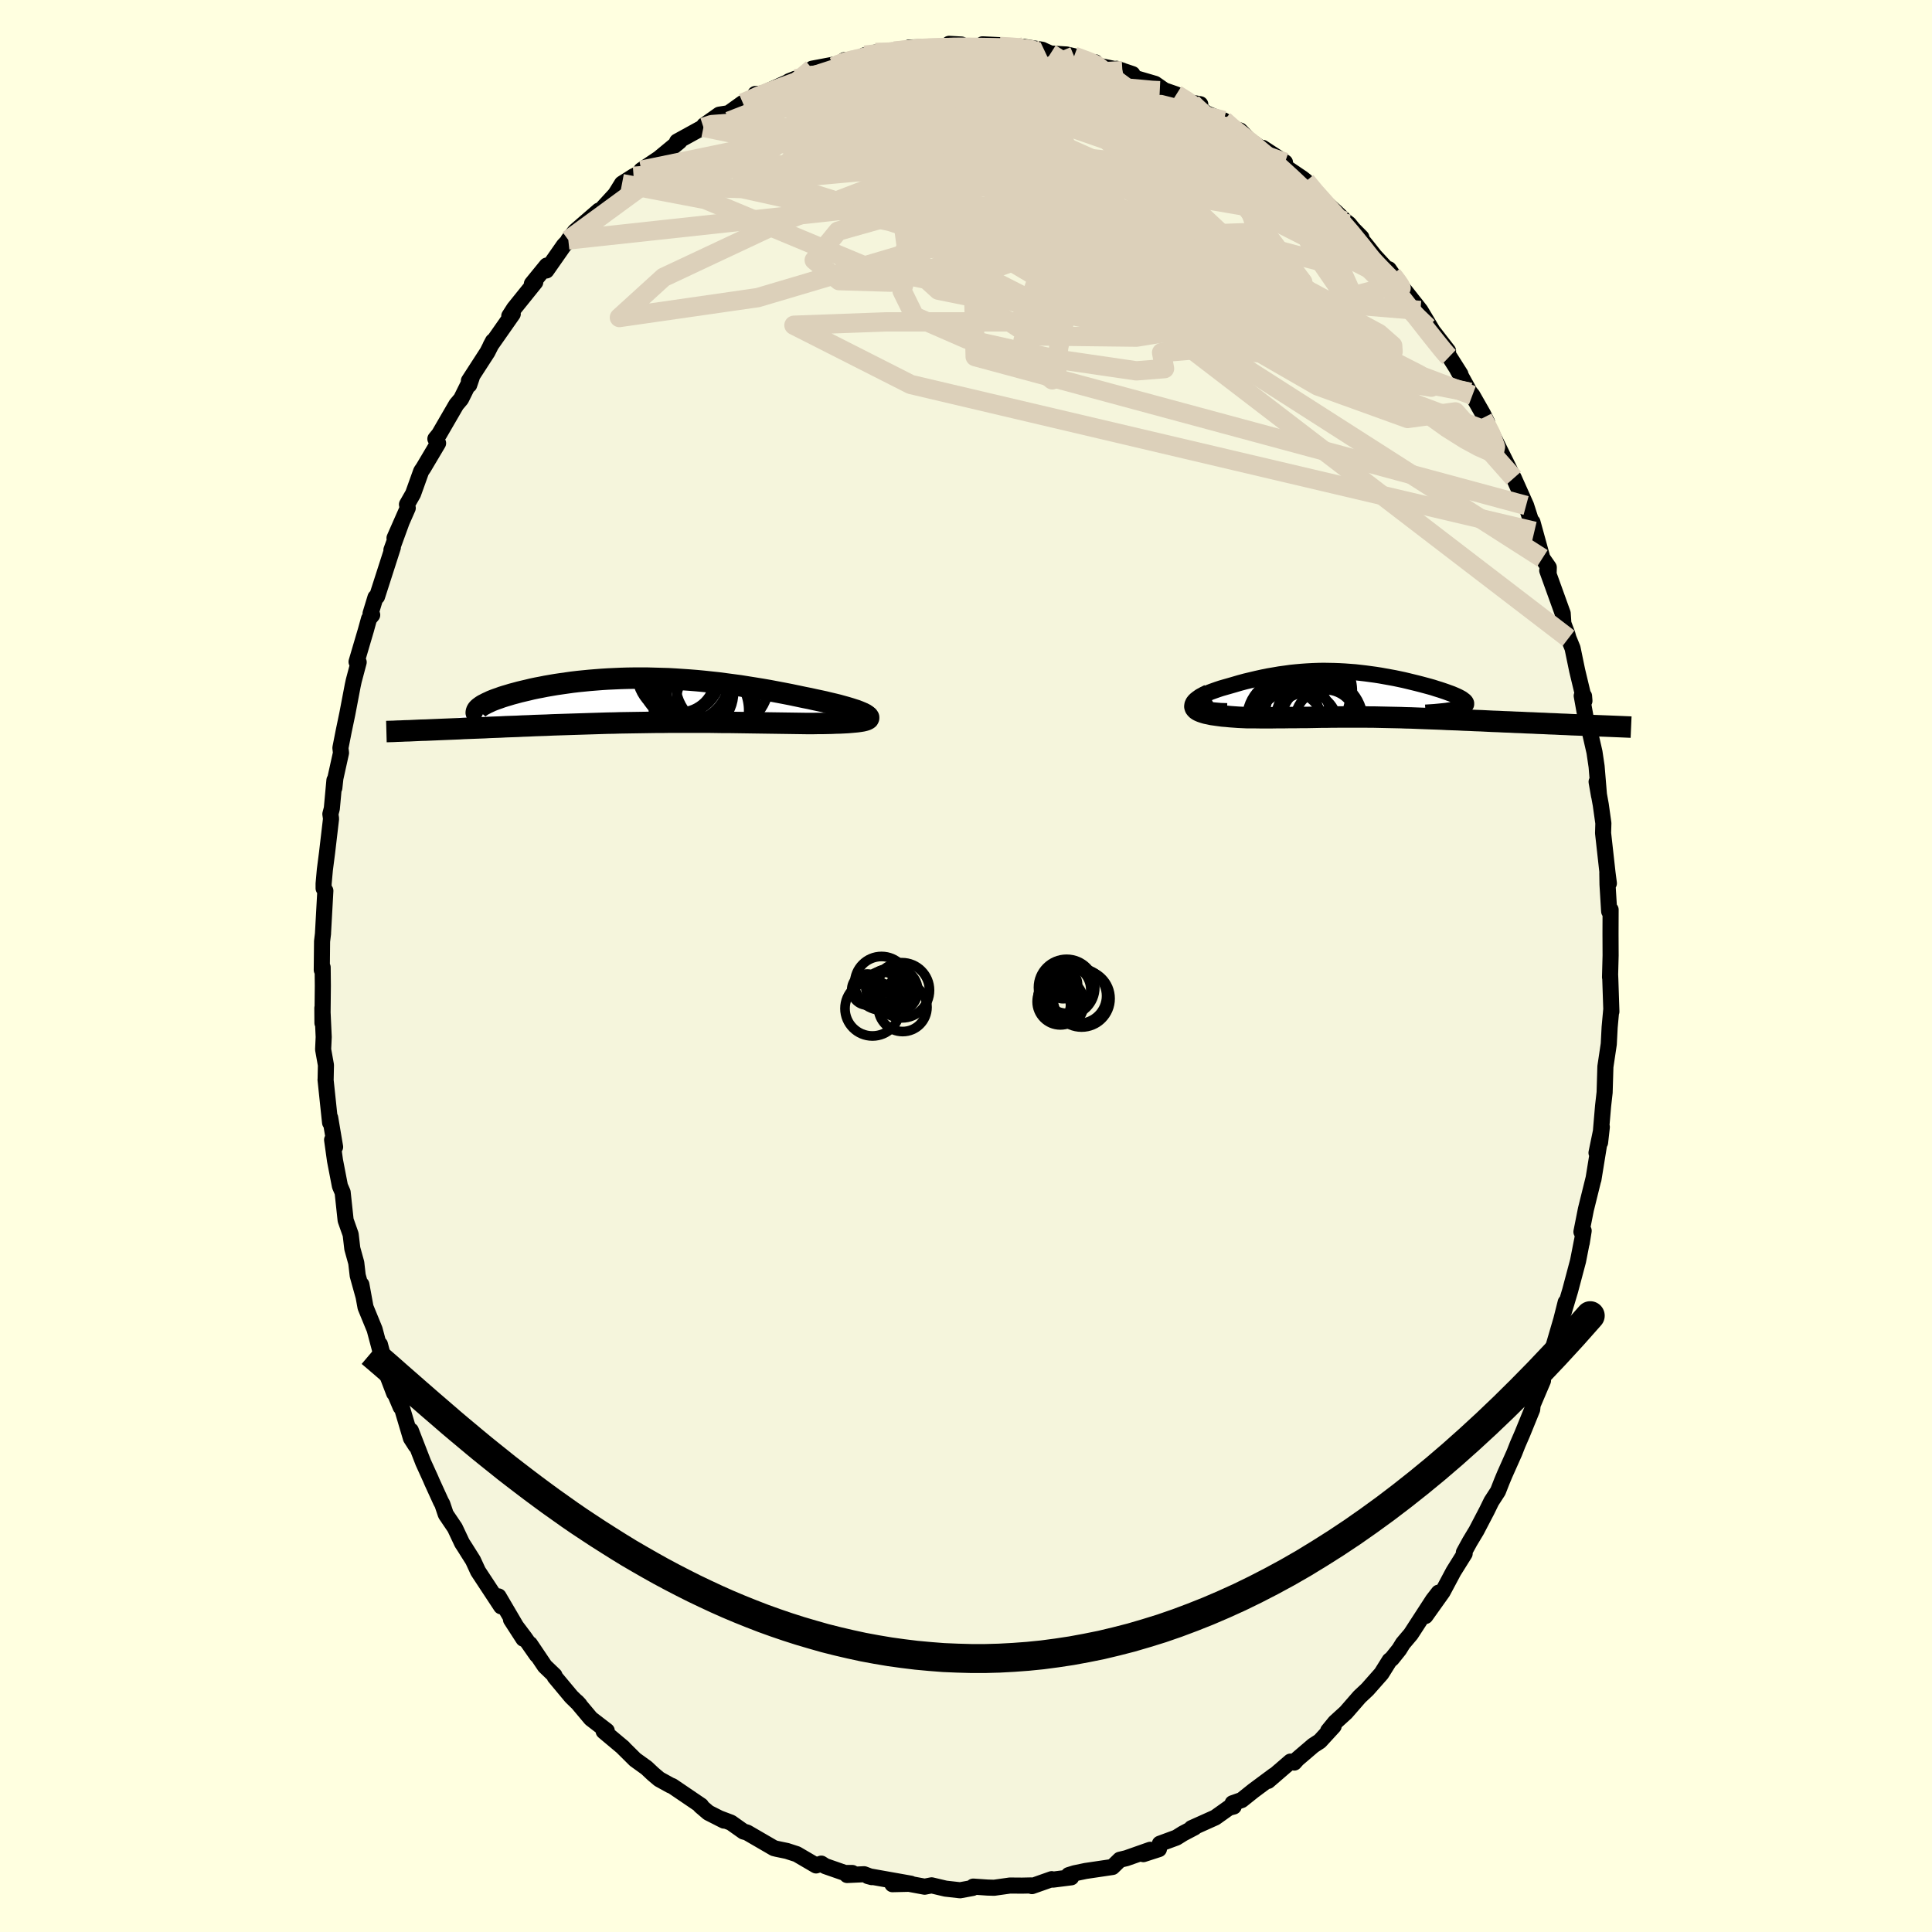 <svg xmlns="http://www.w3.org/2000/svg" width="500" height="500" viewBox="-100 -100 200 200"><defs><clipPath id="c"><path d="m23.51 1.34-.2-.09-.24-.1-.28-.11-.32-.1-.34-.11-.37-.11-.4-.11-.43-.12-.45-.11-.47-.11-.49-.12-.51-.11-.52-.11-.54-.12-.56-.11-.71-.15-.72-.15-.72-.14-.74-.14-.74-.14-.75-.13-.74-.12-.76-.12-.75-.12-.75-.1-.76-.1-.75-.1-.75-.08L7-1.97l-.74-.07-.75-.06-.73-.05-.74-.05-.72-.04-.73-.02-.71-.02-.71-.02H-.22l-.69.01-.67.02-.67.03-.66.03-.64.04-.64.05-.62.05-.61.06-.6.06-.59.07-.57.08-.56.08-.55.08-.53.09-.52.09-.5.1-.48.09-.47.1-.45.11-.43.1-.42.1-.4.11-.38.1-.36.11-.34.1-.32.1-.3.11-.29.1-.27.1-.25.1-.23.11-.22.1-.19.1-.18.09-.16.1-.14.1-.12.09-.1.09-.08.09-.06.09-5.29 2.05.46-.02.47-.02.48-.02.48-.02.5-.02.5-.02.51-.02.52-.03.52-.02.54-.02.53-.02.55-.02.55-.03.55-.02.56-.02.57-.03.58-.02.59-.02.59-.03.6-.02.61-.03.61-.02.62-.02.62-.03.62-.02.63-.02.63-.02.63-.02.64-.02.63-.02.64-.02.64-.02.64-.02.64-.01.64-.02.65-.01.64-.01.65-.01.65-.01.65-.01.65-.01h.65l.65-.01h3.97l.67.01.67.01h.67l.68.01.69.01.68.01.69.01.69.01.69.01.7.01.69.01.7.01.69.01.69.01.69.01h.51l.51-.01h.49l.48-.01.46-.01.45-.02.43-.01.41-.02.38-.02.36-.03.34-.03.31-.03.28-.04.25-.04.21-.05"/></clipPath><clipPath id="b"><path d="M-18.07.89V.77l.04-.12.09-.12.12-.13.16-.12.19-.13.22-.13.25-.12.28-.13.3-.12.33-.12.34-.12.36-.12.38-.11.39-.11.59-.17.58-.17.59-.16.59-.14.59-.14.59-.13.59-.12.59-.1.58-.1.59-.08.57-.08.58-.06.57-.05.57-.04.56-.03.57-.02.55-.01.56.01.55.01.54.02.55.03.53.04.54.04.53.06.52.06.52.07.52.07.51.08.5.09.5.09.49.09.48.1.47.1.46.11.45.11.45.11.43.11.41.11.41.11.39.11.37.12.36.11.33.11.32.11.3.11.28.1.26.11.23.1.21.1.19.1.16.09.13.1.12.09.09.08.06.09.04.08.01.08-.01.08-.05.08-.07.07-.1.07-.13.06-.16.07-.18.06 12.72 1.72-.55-.02-.56-.02-.56-.03-.57-.02-.58-.03-.58-.02-.58-.03-.59-.02-.59-.03-.58-.02-.59-.03-.59-.02-.59-.03-.59-.02-.59-.03-.59-.02-.6-.03-.59-.03-.6-.02-.59-.03-.59-.02-.59-.03-.58-.02-.57-.02-.57-.03-.55-.02-.55-.02-.54-.02-.54-.02-.52-.02-.51-.02-.5-.01-.5-.02-.48-.01-.48-.01-.47-.01-.46-.01-.46-.01-.45-.01H0l-.44-.01h-2.68l-.46.01h-.46l-.48.01h-.49l-.5.01-.51.01-.52.01h-.55l-.55.01h-.58l-.59.01h-.61l-.63.01h-1.31l-.67-.01h-.7l-.43-.02-.43-.02-.42-.03-.42-.03-.4-.04-.39-.03-.38-.05-.36-.05-.35-.05-.32-.07-.3-.06-.27-.08-.24-.08-.21-.09-.18-.1"/></clipPath><filter id="a"><feTurbulence baseFrequency=".05" numOctaves="3" result="noise" type="noise"/><feDisplacementMap in="SourceGraphic" in2="noise" scale="2"/></filter></defs><rect width="100%" height="100%" x="-100" y="-100" fill="#FFFFE0"/><path fill="beige" stroke="#000" stroke-linejoin="round" stroke-width="1.667" d="m66.67 1.16.01-.22.02.47.11 3.31-.02-.13-.16 1.75-.09 1.74-.35 2.34-.08 2.67-.16 1.41-.2 2.34-.11 1.43.18-1.6-.55 2.67.35-1.37-.67 4.13.01-.09-.79 3.19-.46 2.32.23-.11-.2 1.25.04-.28-.42 2.15-.82 3.08-.66 2.21.2-1.01-.46 1.82-1.21 4.13-.1.25-1.02 2.9v-.21l.44-.78-1.07 2.51-.05.48-1.03 2.53-.47 1.08-.35.89-.99 2.22-.3.72-.4 1.02-.68 1.05-.47.96-1.08 2.07-.68 1.13-.62 1.13.08.12-1.15 1.84-1.13 2.12-1.78 2.5 1.37-2.42-.59.76-2.29 3.53-.82.97-.39.63-.76.95-.23.18-.85 1.36-1.45 1.64-.81.76-1.41 1.62-1.12 1.02-.72.88.57-.48-1.43 1.56-.68.44-1.65 1.41-.32.36-.39-.1-2.32 2 .61-.57-2.14 1.59-1.2.96-.94.33.11.34-.49.13-1.42 1.01-2.45 1.1.3-.07-1.18.62-.69.43-1.71.63-.1.56-1.61.52.71-.45-2.47.87-.67.16-.77.75-2.77.41-1.15.24-.61.19.26.23-1.9.24-.12-.05-2.04.72-.1-.07-.92.02-1.26-.01-1.64.23-.69-.02-1.47-.1-.06.14-1.3.24-1.51-.17-1.44-.34-.72.14-1.62-.3-1.72.04 1.91-.05-4.45-.79.41.11-.8-.3-1.76.08.54-.21h-.76l-2.04-.71-.41-.26-.54.19-2-1.17-1.02-.33-1.06-.22-.28-.07-2.79-1.62-.36-.1-1.3-.92-1.22-.46.5.25-1.62-.82-.83-.71.08-.02-2.99-2.03-.19-.07-1.16-.64-.64-.54-.67-.63-1.18-.85-1.31-1.3.08.06-2.03-1.7.32-.05-1.64-1.26-1.46-1.74.28.3-.85-.83-1.71-2.05-.03-.15-1-.96-1.54-2.29.71 1.14-1.26-1.8-1.41-1.87 1.28 1.98-2.57-4.38.01.58.26.45-2.39-3.63-.52-1.13-.85-1.35-.29-.45-.74-1.57-.94-1.39-.36-1.07-.14-.25-.94-2.06-.14-.33-.76-1.67-1.28-3.3.51 1.57-.5-.78-1.04-3.5-.03.27-1.27-3 .6 1.57-.82-2.55-.65-2.49.02.58-.57-2.14-.94-2.29-.43-2.35.22 1.22-.6-2.16-.15-1.31-.41-1.48-.17-1.46-.52-1.47-.31-2.89-.28-.65-.51-2.64-.3-2.15.31.74-.51-3.02-.01.5-.47-4.45.01-.05.03-1.45-.29-1.62.06-1.29-.14-3 .01 1.55.04-3.84-.02-1.92-.09.27.03-2.96.1-.83-.01.1.25-4.51-.18-.25v-.48l.13-1.45.23-1.78.41-3.5-.07-.48.15-.57.27-2.93-.01.79.11-1 .58-2.62-.06-.52.34-1.73.38-1.82.55-2.89.11-.51.51-1.92-.22-.04.97-3.29.32-1.16.33-.4-.17-.15.51-1.67.16-.08 1.64-5.1-.15.27 1.06-2.91-.74 1.68 1.37-3.11-.08-.37.63-1.1.84-2.34.23-.34 1.52-2.56-.28-.45.39-.48 1.78-3.07.49-.58 1.11-2.24-.27.79-.03-.43 1.92-2.97.57-1.13-.24.45 2.29-3.27-.36.21.5-.78 2.19-2.72-.35.17 1.54-1.89-.04.51 1.81-2.59.82-.86-.36.29.7-.9L-38-78.2l-.72.7 1.08-.92 1.34-1.46.69-1.11 1.2-.76.69-.35.11-.28 1.82-1.22 2.13-1.76-.32.18.08-.17 2.69-1.48.03.01.08-.21 1.56-1.1.96-.15 1.48-1.06 1.06-.32.23-.61 1.07-.06-.09-.09 3.15-1.42-.64.25 1.89-.67.51-.63 2.39-.45-.13.24.42-.19.67-.49.97.1 1.13-.61 1.1-.28 1.95-.15 1.88-.08-.34-.28 2.53-.07-.51.23 3.39-.47-1.28-.07 1.13.21 2.89.03.87.09-1.43-.28 2.12.1.89.32 1.27-.16 1.9.3.25.12.61.27 1.65.1.79.18 2.14.82.05-.19-.41.2 3.22.66-.6-.19 1.64.55.05.34 2.29.67.96.67 1.24.43 1.09.77 1.39.24-.85-.11 1.53 1.08 1.76.71.6.77 1.08.27.97 1.01 1.96 1.35-.58-.56 2.3 1.5-.12.36 1.91 1.29.38.3.86 1.13.71.66 1.54 1.41.65.62 1.98 2-1.68-1.7.4.31 1.95 2.41.71.9 1.66 1.79.13.27-.33-.69 1.08 1.54.59.7 1.6 2.03.89 1.49.39.65 1.58 2.04-.31-.1 1.59 2.51-.31-.46 1.3 2.35.25.3 1.1 1.93.42.86-.44-.44.87 1.51 1.74 3.51.35.72.04.09.21.39 1.27 2.84.86 2.67-.2-.95 1.03 3.74.66.95-.02.68-.14-.36 1.6 4.44.07 1.05.4 1.06.13.46.42 1.03.48 2.32.75 3.13-.04-.49-.24-.03.49 2.73.32.87.51 2.23.22 1.49.25 3.02-.25-1.44.43 2.37.27 1.92-.03 1.02.46 4.13.14 1.07-.16-1.06.02 1.19.17 2.77.15-.17-.01 2.48.01 2.26-.06 2.25.01-.22" filter="url(#a)"/><path fill="#fff" d="M-18.07.89V.77l.04-.12.09-.12.12-.13.16-.12.19-.13.22-.13.25-.12.28-.13.3-.12.33-.12.34-.12.36-.12.38-.11.39-.11.59-.17.58-.17.59-.16.59-.14.59-.14.59-.13.59-.12.59-.1.58-.1.59-.08.57-.08.58-.06.57-.05.57-.04.56-.03.57-.02.55-.01.56.01.55.01.54.02.55.03.53.04.54.04.53.06.52.06.52.07.52.07.51.08.5.09.5.09.49.09.48.1.47.1.46.11.45.11.45.11.43.11.41.11.41.11.39.11.37.12.36.11.33.11.32.11.3.11.28.1.26.11.23.1.21.1.19.1.16.09.13.1.12.09.09.08.06.09.04.08.01.08-.01.08-.05.08-.07.07-.1.07-.13.06-.16.07-.18.06 12.72 1.72-.55-.02-.56-.02-.56-.03-.57-.02-.58-.03-.58-.02-.58-.03-.59-.02-.59-.03-.58-.02-.59-.03-.59-.02-.59-.03-.59-.02-.59-.03-.59-.02-.6-.03-.59-.03-.6-.02-.59-.03-.59-.02-.59-.03-.58-.02-.57-.02-.57-.03-.55-.02-.55-.02-.54-.02-.54-.02-.52-.02-.51-.02-.5-.01-.5-.02-.48-.01-.48-.01-.47-.01-.46-.01-.46-.01-.45-.01H0l-.44-.01h-2.68l-.46.01h-.46l-.48.01h-.49l-.5.01-.51.01-.52.01h-.55l-.55.01h-.58l-.59.01h-.61l-.63.01h-1.31l-.67-.01h-.7l-.43-.02-.43-.02-.42-.03-.42-.03-.4-.04-.39-.03-.38-.05-.36-.05-.35-.05-.32-.07-.3-.06-.27-.08-.24-.08-.21-.09-.18-.1" filter="url(#a)" transform="translate(41.78 -28.03)"/><path fill="#fff" d="m23.51 1.34-.2-.09-.24-.1-.28-.11-.32-.1-.34-.11-.37-.11-.4-.11-.43-.12-.45-.11-.47-.11-.49-.12-.51-.11-.52-.11-.54-.12-.56-.11-.71-.15-.72-.15-.72-.14-.74-.14-.74-.14-.75-.13-.74-.12-.76-.12-.75-.12-.75-.1-.76-.1-.75-.1-.75-.08L7-1.97l-.74-.07-.75-.06-.73-.05-.74-.05-.72-.04-.73-.02-.71-.02-.71-.02H-.22l-.69.01-.67.02-.67.03-.66.03-.64.04-.64.05-.62.05-.61.06-.6.06-.59.07-.57.08-.56.08-.55.08-.53.09-.52.09-.5.1-.48.09-.47.1-.45.11-.43.1-.42.1-.4.11-.38.1-.36.11-.34.1-.32.1-.3.11-.29.1-.27.1-.25.1-.23.11-.22.1-.19.1-.18.09-.16.1-.14.1-.12.09-.1.09-.08.09-.06.09-5.29 2.05.46-.02.47-.02.48-.02.48-.02.5-.02.5-.02.51-.02.52-.03.52-.02.54-.02.53-.02.55-.02.55-.03.55-.02.56-.02.57-.03.58-.02.59-.02.59-.03.6-.02.61-.03.61-.02.62-.02.62-.03.62-.02.63-.02.63-.02.63-.02.64-.02.63-.02.64-.02.64-.02.64-.02.64-.01.64-.02.65-.01.64-.01.65-.01.65-.01.65-.01.65-.01h.65l.65-.01h3.97l.67.01.67.01h.67l.68.01.69.01.68.01.69.01.69.01.69.01.7.01.69.01.7.01.69.01.69.01.69.01h.51l.51-.01h.49l.48-.01.46-.01.45-.02.43-.01.41-.02.38-.02.36-.03.34-.03.31-.03.28-.04.25-.04.21-.05" filter="url(#a)" transform="translate(-34.15 -27.5)"/><g fill="none" stroke="#000" transform="translate(41.78 -28.03)"><path stroke-linejoin="round" stroke-width="1.667" d="m-14.76 1.65-.66-.02-.58-.05-.49-.05-.42-.07-.35-.08-.28-.08-.21-.09-.16-.1-.11-.11-.05-.11V.77l.04-.12.09-.12.12-.13.16-.12.19-.13.22-.13.25-.12.28-.13.3-.12.33-.12.34-.12.36-.12.38-.11.39-.11.59-.17.58-.17.59-.16.59-.14.59-.14.59-.13.59-.12.59-.1.58-.1.59-.08.57-.08.58-.06.57-.05.57-.04.56-.03.57-.02.55-.01.56.01.55.01.54.02.55.03.53.04.54.04.53.06.52.06.52.07.52.07.51.08.5.09.5.09.49.09.48.1.47.1.46.11.45.11.45.11.43.11.41.11.41.11.39.11.37.12.36.11.33.11.32.11.3.11.28.1.26.11.23.1.21.1.19.1.16.09.13.1.12.09.09.08.06.09.04.08.01.08-.01.08-.05.08-.07.07-.1.07-.13.06-.16.07-.18.06-.22.05-.25.06-.28.05-.31.04-.33.05-.37.04-.4.04-.42.04-.45.03-.48.03" filter="url(#a)"/><path stroke-linejoin="round" stroke-width="2.222" d="m-16.6-.05-.44.22-.35.19-.27.19-.21.17-.13.16-.07.15-.02.14.04.12.09.12.13.11.18.1.21.09.24.08.27.08.3.06.32.07.35.05.36.05.38.05.39.03.4.04.42.03.42.03.43.02.43.02h.7l.67.01h1.31l.63-.01h.61l.59-.01h.58l.55-.01h.55l.52-.01.51-.01.5-.01h.49l.48-.01h.46l.46-.01h2.68l.44.01h.45l.45.01.46.01.46.01.47.01.48.01.48.01.5.02.5.01.51.02.52.02.54.02.54.02.55.02.55.02.57.03.57.02.58.02.59.03.59.02.59.03.6.02.59.03.6.03.59.02.59.03.59.02.59.03.59.02.59.03.58.02.59.03.59.02.58.03.58.02.58.03.57.02.56.03.56.02.55.02.54.03.54.02.53.02.52.02.51.02.5.02.49.02.49.02.47.02.46.02" filter="url(#a)"/><circle cx="-6.053" cy="2.072" r="4.76" clip-path="url(#b)" filter="url(#a)"/><circle cx="-6.673" cy="-.098" r="4.662" clip-path="url(#b)" filter="url(#a)"/><circle cx="-8.348" cy="2.507" r="4.368" clip-path="url(#b)" filter="url(#a)"/><circle cx="-4.553" cy="2.592" r="3.164" clip-path="url(#b)" filter="url(#a)"/><circle cx="-5.118" cy="2.772" r="4.048" clip-path="url(#b)" filter="url(#a)"/><circle cx="-6.593" cy="-.408" r="4.806" clip-path="url(#b)" filter="url(#a)"/><circle cx="-6.558" cy="2.962" r="3.226" clip-path="url(#b)" filter="url(#a)"/><circle cx="-5.218" cy="2.697" r="4.548" clip-path="url(#b)" filter="url(#a)"/><circle cx="-8.193" cy="3.042" r="3.398" clip-path="url(#b)" filter="url(#a)"/><circle cx="-8.448" cy="2.282" r="3.314" clip-path="url(#b)" filter="url(#a)"/></g><g fill="none" stroke="#000" transform="translate(-34.15 -27.5)"><path stroke-linejoin="round" stroke-width="2.222" d="m22.88 1.95.33-.02.26-.04.2-.04.13-.05.08-.06.03-.07-.03-.07-.08-.08-.12-.09-.17-.09-.2-.09-.24-.1-.28-.11-.32-.1-.34-.11-.37-.11-.4-.11-.43-.12-.45-.11-.47-.11-.49-.12-.51-.11-.52-.11-.54-.12-.56-.11-.71-.15-.72-.15-.72-.14-.74-.14-.74-.14-.75-.13-.74-.12-.76-.12-.75-.12-.75-.1-.76-.1-.75-.1-.75-.08L7-1.97l-.74-.07-.75-.06-.73-.05-.74-.05-.72-.04-.73-.02-.71-.02-.71-.02H-.22l-.69.01-.67.02-.67.03-.66.03-.64.04-.64.05-.62.05-.61.06-.6.06-.59.07-.57.08-.56.08-.55.08-.53.09-.52.09-.5.1-.48.09-.47.1-.45.11-.43.1-.42.1-.4.11-.38.1-.36.11-.34.1-.32.1-.3.11-.29.1-.27.1-.25.1-.23.11-.22.1-.19.1-.18.09-.16.1-.14.1-.12.09-.1.09-.08.09-.06.09-.04.09-.02.08-.01.08.02.08.04.08.05.08.08.07.09.07.11.07.12.06" filter="url(#a)"/><path stroke-linejoin="round" stroke-width="2.222" d="m23.17 1.26.31.11.24.11.17.1.12.09.06.09v.07l-.04.08-.09.06-.13.06-.17.05-.21.05-.25.04-.28.04-.31.03-.34.03-.36.03-.38.02-.41.02-.43.01-.45.02-.46.01-.48.01h-.49l-.51.01h-.51l-.69-.01-.69-.01-.69-.01-.7-.01-.69-.01-.7-.01-.69-.01-.69-.01-.69-.01-.68-.01-.69-.01-.68-.01h-.67l-.67-.01-.67-.01H3.51l-.65.01h-.65l-.65.01-.65.01-.65.01-.65.01-.64.01-.65.01-.64.02-.64.01-.64.02-.64.02-.64.02-.63.02-.64.02-.63.02-.63.02-.63.02-.62.02-.62.03-.62.02-.61.02-.61.03-.6.02-.59.03-.59.02-.58.02-.57.03-.56.02-.55.02-.55.03-.55.02-.53.02-.54.02-.52.02-.52.03-.51.02-.5.02-.5.02-.48.02-.48.02-.47.02-.46.02-.45.01-.44.02-.43.02-.42.02-.42.01-.4.02-.39.01-.39.02-.37.01-.37.01" filter="url(#a)"/><circle cx="6.726" cy="1.053" r="4.932" clip-path="url(#c)" filter="url(#a)"/><circle cx="4.531" cy="-2.402" r="3.626" clip-path="url(#c)" filter="url(#a)"/><circle cx="5.931" cy="-.357" r="3.544" clip-path="url(#c)" filter="url(#a)"/><circle cx="7.021" cy=".188" r="4.888" clip-path="url(#c)" filter="url(#a)"/><circle cx="5.831" cy="-.832" r="4.258" clip-path="url(#c)" filter="url(#a)"/><circle cx="5.081" cy="-2.297" r="4.546" clip-path="url(#c)" filter="url(#a)"/><circle cx="8.926" cy="-1.837" r="4.846" clip-path="url(#c)" filter="url(#a)"/><circle cx="8.261" cy=".133" r="4.116" clip-path="url(#c)" filter="url(#a)"/><circle cx="7.786" cy="-.802" r="4.602" clip-path="url(#c)" filter="url(#a)"/><circle cx="4.446" cy="-2.882" r="4.39" clip-path="url(#c)" filter="url(#a)"/></g><g fill="none" stroke="#DCD0BA" stroke-linejoin="round" stroke-width="2"><path d="m26.69-87.53.79.7 1.08.84 1.22.98 1.27 1.06 1.28 1.12 1.3 1.18 1.29 1.22 1.29 1.27 1.27 1.28 1.24 1.28 1.19 1.24 1.1 1.16.99 1.03.86.9.72.74.59.59.45.44.3.27.12.04-.09-.22-.27-.4-.33-.44-.23-.27M-9.37-94.57l1.88-.05 1.89.12 2.05.28 2.31.44 2.54.56 2.73.65 2.87.72 2.99.78 3.04.83 3.03.84 2.94.84 2.85.83 2.8.85 2.7.85" filter="url(#a)"/><path d="m-23.1-89.34.86-.37.85-.38 1.03-.4 1.22-.46 1.34-.49 1.39-.49 1.39-.47 1.33-.43 1.23-.37 1.1-.32.96-.27.84-.24.72-.21.6-.18.44-.13.2-.08h-.12l-.49.09-.85.19-1.16.27-1.39.33" filter="url(#a)"/><path d="m-17.68-91.84.25-.03 1.16-.26 1.5-.23 1.61-.12 1.64-.02 1.72.03 1.86.06 2.03.07 2.18.08 2.31.1 2.36.13 2.35.14 2.28.17 2.18.17 2.05.16 1.91.14 1.77.13 1.65.12 1.53.12 1.4.12 1.17.11.83.04m-27.48-4.11 1.31-.12 1.1-.1 1.18-.07 1.22-.05 1.23-.04 1.21-.01 1.18.01 1.11.02 1.01.03.92.02.81.03.7.04.59.03.42.04.23.04.02.04-.19.03-.42.02-.68.01-1.01-.03-1.38-.08-1.67-.1-2.01-.07" filter="url(#a)"/><path d="m-5.54-94.8.49-.17 1.17-.06 1.33-.04 1.36-.02H.15l1.3.01 1.2.03 1.03.02.81.01.6-.01h.36l.08-.02-.32-.03-.75-.06-.97-.05m-13.96.9 1.42-.16 1.73.02 1.78.15 1.83.28 1.92.37 2.01.47 2.1.53 2.18.61 2.24.68 2.29.73 2.31.79 2.32.83 2.33.85 2.32.84 2.32.85 2.3.86 2.26.89 2.18.9 2.02.83 1.81.7 1.54.52 1.3.35" filter="url(#a)"/><path d="m21.77-90.22 1.1.69 1.1.79 1.26 1.06 1.54 1.37 1.78 1.59 1.93 1.75 2 1.84 2.03 1.91 2.02 1.93 1.98 1.93 1.9 1.88 1.8 1.79 1.67 1.68 1.52 1.52 1.33 1.32 1.08 1.04M-13.66-93.1l.48-.23.62-.23.69-.19.67-.13.58-.05.35.07.01.2-.43.36-.92.52-1.46.7-2.02.88-2.56 1.05-3.09 1.22-3.79 1.48" filter="url(#a)"/><path d="m-13.66-93.1.55-.24.81-.28 1.02-.27 1.17-.28 1.22-.24 1.15-.2.99-.15.74-.09.46-.03.15.03-.16.09-.46.15-.73.21-1.02.26-1.38.3-1.9.34-2.51.48m48.75 11.78.9 1.09 1.15 1.29 1.28 1.44 1.27 1.47 1.18 1.45 1.13 1.44 1.14 1.5 1.21 1.57 1.24 1.59 1.17 1.49 1.02 1.3.81 1.02.62.77.46.54.24.23M11.19-94.18l1.3.48.57.23.4.2.28.22.08.25-.15.27-.41.31-.69.32-1.02.31-1.45.28-1.96.23-2.52.2-3.11.19-3.67.19-4.25.22-4.86.18-5.47.06" filter="url(#a)"/><path d="m-11.6-93.68 1.24-.42 1.6-.16 1.8.01 1.87.13 1.91.22 1.96.29 2.01.35 2.07.42 2.12.47 2.14.52 2.14.54 2.1.55 2.05.53 1.99.51 1.95.5 1.87.48 1.77.45 1.61.42 1.43.37 1.23.31.98.2.67.08M53.5-56.73l.85 1.69.46 1.29-.11.52-.6-.08-1.02-.45-1.41-.77-1.86-1.17-2.36-1.69-2.91-2.3-3.5-2.96-4.15-3.65-4.79-4.32-5.42-4.96-6.03-5.65-6.75-6.5" filter="url(#a)"/><path d="m-27.18-86.82.86-.28 1.98-.15 2.74.11 3.33.39 3.8.66 4.28.93L-5.44-84l5.25 1.34 5.69 1.48 6.08 1.6 6.36 1.7 6.58 1.75 6.69 1.76 6.73 1.77" filter="url(#a)"/><path d="m-5.88-95.08-1.17 16.75 8.42 6.68 3.47-1.25 2.82-2.99 5.1-1.14 7.31 1.49 7.92 3.26 6.88 3.67 4.98 2.96 3.02 1.68 1.34.37-.04-.62-1.42-1.25-3.03-1.64-4.75-1.94-5.94-2.01-5.63-1.44-3.19.1 1.05 2.4 5.83 4.59 9.31 5.36 9.32 3.37 4.94-.68 6.05 6.85" filter="url(#a)"/><path d="m39.25-77.12-3.46-.97-9.43-3.17-11.52-2.13-10.4-1.01-6.08.25-.9 1.2 2.41 1.24 2.65.46.67-.53-1.53-1.19-2.48-1.3-1.89-.93-.41-.24.94.72 1.23 1.52.06 1.36-.98-.48 2.45-3.04 12.72-2.53 19.72 4.7" filter="url(#a)"/><path d="m3.83-95.31 24.02 21.93 1.27 2.34-3.28-2.35-4.29-3.87-5.13-3.34-6.35-1.92-6.88-.69-5.72.05-3.2.64-.64 1.38.7 2.25.44 2.93-.6 3.13-.79 2.94 1.3 2.64 5.46 2.38 9.08 2.03 8.41 1.23 2.92-.23-.3-1.66 10.25-.88 21.67 5" filter="url(#a)"/><path d="M57.98-47.67.95-63.08l-.23-9.97 13.98-1.91 11.32 1.14 4.72 1.12-.61.13-3.28-1.26-3.67-2.77-2.75-3.77-1.46-3.6-.01-1.99 1.87.6 3.78 2.83 3.72 2.69-1.23-1.32-11.34-6.94-21.3-6.7" filter="url(#a)"/><path d="m-3.86-94.92-16.73 13.48 10.41 3.29 13.43 1.39 10.94.8 8.33.29 5.49-.21 2.3-.07-1.11.81-5.04 1.51-8.93.73-9.87-1.27-3.78-2.1 9.45.54 19.11 3.35.58-12.31" filter="url(#a)"/><path d="M-34.41-81.75.46-84.43l7.32 4.45-5.15 5.05-7.12.75-2.98-3.35 1.11-4.79 2.51-3.53 2.3-.63 2.28 2.61 2.87 4.89 3.35 5.23 3 3.7 1.03 1.72-4.83.04-12.83-5.05 9.82-21.79" filter="url(#a)"/><path d="M62.37-33.93 20.06-66.37 9.05-71.84l-.4.7 2.68-.65 2.15-2.51 1.72-2.5 2.08-.93 1.98.78.92 1.6-.01 1.5.65.98 2.72.39 4.19-.45 2.86-1.98-1.46-4.04-6.52-5.44-10.13-4.39-14.59-.11-31.5 6.51" filter="url(#a)"/><path d="M54.37-55.22 5.86-73.45l-4.73-10.5 5.66-3.77 6.32.81 4.51 3.44 1.64 3.9-1.67 2.6-4.11.7-4.68-.6-3.68-.88-2.5-.53-2.36-.11-3.26.09-4.23.04-4.37-.21-3.62-.69-2.55-1.25-1.34-1.41 1.3-.7 7.91.32 20.35.39 29.2 5" filter="url(#a)"/><path d="M8.14-94.73-15.25-83.7l4.05-.32 5.34-1.63 2.96-1.39 3.01-.41 4.77 1.06 6.23 2.19 5.96 2.34 3.73 1.67.54 1.13-1.7 1.61-1.13 3.38 2.58 5.33 6.87 5.09 6.96.51-.06-7.66-10.13-13.43L8.75-94.46" filter="url(#a)"/><path d="m23.4-89.32 13.65 13.29 3.39 7.54-8.23 2.07-13.58-.45-11.21-1.71-5.11-2.6.39-2.86 3.52-2.16 4.41-.65 3.54.8 1.17 1.41-2.15.89-4.78-.3-4.54-1.38-.26-1.59 6.2-.75 9.55.07 3.61-1.42-13.13-5.87-31.88-4.67" filter="url(#a)"/><path d="m-41.17-75.16 7.68-5.62 10.32.3 14.92 3.29 12.27 3.88 5.59 3.33.63 2.98-.65 2.99-.2 2.47-.46.86L7.3-62l-1.39-2.77 1.69-2.82 3.86-2.53-3.25-3.52-21.36-4.56-28.02 3.04" filter="url(#a)"/><path d="M58.84-45-5.72-60.2l-12.09-6.13 9.56-.35H4.92l8.31-.95 2.54-.99-1.01-.27-2.05.29h-1.29l.26-1.43 1.14-3.71v-5.63l-2.44-5.56-1.69-2.62 8.75 3.04 27.41 13.92" filter="url(#a)"/><path d="m-15.92-92.89-2.52 2.16 3.59-.21 5.17-.01 5.76.75 5.61 1.6 4.82 2.01 3.6 1.78 2.5 1.34 2.23 1.35 2.88 2.04 3.51 2.76 2.58 2.42-.83.5-6.14-2.15L5.71-80.4l-13.18-3.5-10.45-2.05-3.01-1.78 6.21-3.56 9.18-3.51" filter="url(#a)"/><path d="m16.19-92.69-18.1 4.51L-8.52-82l1.68 3.66 4.8 1.4 5.65-.4 5.28-1.5 3.86-1.79 1.71-1.3-.62-.27-2.59.84-3.93 1.45L3-78.58l-3.52.71-1.47.31 1.5.66 4.62 1.66 6.84 2.42 7.23 1.99 5.41.4 2.11-1.03-.94-1.05-3.88-1.24-13.2-5.91-34.88-7.16" filter="url(#a)"/><path d="m7.89-94.85-27.23 9.66-3.9 3.24 6.67.23 7.34-.67 3.49.39.12 2.17-.82 3.41.48 3.64 3.1 2.82L3-68.77l7.5-.82 7.19-2.47 4.97-3.05 1.82-2.34-1-.98-2.44-.21-1.36-.64 3.06-1.22 7.32-.75-2.77-5.51" filter="url(#a)"/><path d="m30.72-84.69-52.28 15.5-14.32 2.06 4.57-4.16 12.09-5.68 11.9-4.56 8.12-2.6 4.15-.72 1.53.78.02 1.97-1.26 2.91-2.82 3.41-4.53 3.13-5.7 1.86-5.33-.16-2.57-2.12 2.46-3 8.12-2.29 11.18-.47 8.44.99.56 1.2-.84 3.17 38.21 14.39" filter="url(#a)"/><path d="m13.33-93.36 19.38 14.4 3.13 2.63-1.01-.05 1.29 2.59 2.83 4.12.68 2-4.06-2.18-8.65-5.56-10.86-6.38-9.69-4.9-5.38-2.55 1.19-.49 8.54.99 13.19 2.36 9.11 3.19" filter="url(#a)"/><path d="m-35.61-80.99 8.61 1.64 16.67 6.95 17.95 3.81 9.2-.33.62-3.18-3.2-4.02-3.59-3.25-3.19-1.75-2.87-.2-1.87.99.51 1.58 3.58 1.36 5.6.31 5.12-1.15 2.18-2.13-1.78-1.82-5.42-.32-8.73 1.04-11.31.45-6.14-2.79 24.86-10.38" filter="url(#a)"/><path d="m30.72-84.69-40.4 4.94-.49-4.38 7.86-4.46 4.5-2.71-.58-.89-3.85.77-4.53 2.03-2.71 2.44 1.08 1.92 5.47 1.02 8.21.68 7.17 1.44 1.68 2.78-5.45 4.2-2.32 6.69 45.81 8.84" filter="url(#a)"/><path d="m5.99-95.15-9.55 2.34 3.42-.25 2.07-.56-.57-.27-1.39.1-.58.36.71.57 1.62.94 2.08 1.87 2.41 3.38 2.49 4.94 1.6 5.44-.4 4.09-1.81 1.53 2.29-.22 36.66 3.03" filter="url(#a)"/><path d="m26.69-87.53-6.54-1.65 1.86 2.74 3.47 3.75 1.2 2.42-3.76.08-7.88-1.55-8.65-1.84L0-84.73l-3.34.33-1.13 2.61.63 5.25 3.35 6.59 7.21 4.72 10.93.13 15.11-2.45 12.09-3.04" filter="url(#a)"/><path d="m16.19-92.69-15.61.91-4.49 2.43 8.02 4.6 13.96 7.37 13.73 8.04 9.92 6.18 5.17 3.03 1.28.21-1.25-1.3-3.08-1.57-5.65-1.59-9.73-2.24-13.95-3.58L.44-74.85l-4.8-3.34 15.91 5.2 48.12 30.78" filter="url(#a)"/><path d="m-16.43-92.26 15.98 5.71 8.48 4.33-4.54 1.18-6.05 1.31.55 2.73 7.94 3.92 11.54 4.11 10.58 3.2 6.69 1.54 2.1-.27-1.63-1.66-4.01-2.37-5.37-2.34-6.09-1.79-6.17-.9-5.07.07-2.21.85 2 1.14 5.39.55 4.48-1.07-2.92-3.63-13.67-6.1-17.69-6.06-5.69-2.46" filter="url(#a)"/></g><g fill="none" stroke="#000"><circle cx="10.442" cy="2.424" r="2.476" filter="url(#a)"/><circle cx="10.418" cy="2.22" r="2.914" filter="url(#a)"/><circle cx="9.394" cy="3.424" r="1.834" filter="url(#a)"/><circle cx="9.766" cy="3.696" r="2.402" filter="url(#a)"/><circle cx="10.05" cy="1.888" r="1.498" filter="url(#a)"/><circle cx="10.342" cy="4.196" r="1.784" filter="url(#a)"/><circle cx="9.186" cy="4.068" r="1.634" filter="url(#a)"/><circle cx="11.71" cy="3.096" r="2.846" filter="url(#a)"/><circle cx="9.638" cy="3.284" r="2.194" filter="url(#a)"/><circle cx="11.966" cy="3.372" r="2.948" filter="url(#a)"/><circle cx="-6.556" cy="4.266" r="2.52" filter="url(#a)"/><circle cx="-6.844" cy="2.394" r="1.18" filter="url(#a)"/><circle cx="-10.22" cy="2.438" r="1.606" filter="url(#a)"/><circle cx="-8.016" cy="2.558" r="2.26" filter="url(#a)"/><circle cx="-6.636" cy="2.514" r="2.858" filter="url(#a)"/><circle cx="-8.272" cy="2.05" r="1.676" filter="url(#a)"/><circle cx="-9.684" cy="4.402" r="2.842" filter="url(#a)"/><circle cx="-8.744" cy="1.79" r="2.778" filter="url(#a)"/><circle cx="-7.24" cy="2.518" r="2.252" filter="url(#a)"/><circle cx="-8.728" cy="2.206" r="1.648" filter="url(#a)"/></g><path fill="#D77F8C" stroke="#000" stroke-linejoin="round" stroke-width="3" d="m-61.59 40.05.53.45.56.48.57.49.59.52.6.53.63.55.64.56.66.58.68.59.7.61.71.61.73.63.74.64.77.65.78.65.8.67.81.67.83.67.85.68.86.69.88.68.9.69.91.69.93.69.94.69.96.68.97.69.99.68 1.01.67 1.02.67 1.04.66 1.05.66 1.06.65 1.08.63 1.1.63 1.11.62 1.12.6 1.14.59 1.15.58 1.17.56 1.18.55 1.19.53 1.21.51 1.22.49 1.24.48 1.25.45 1.26.43 1.28.41 1.29.38 1.3.37 1.31.33 1.33.31 1.34.29 1.35.25 1.37.23 1.37.19 1.39.17 1.41.13 1.41.11 1.43.06 1.43.04h1.45l1.46-.04 1.47-.08 1.49-.11 1.49-.15 1.51-.2 1.52-.23 1.52-.28 1.54-.31 1.55-.37 1.56-.4 1.57-.46 1.58-.49 1.59-.55 1.6-.6 1.61-.64 1.63-.7 1.63-.74 1.64-.8 1.65-.85 1.66-.9 1.67-.96 1.67-1.02 1.69-1.07 1.7-1.13 1.7-1.19 1.72-1.25 1.72-1.31 1.73-1.37 1.74-1.43 1.75-1.5L52.1 49l1.77-1.63 1.77-1.69 1.78-1.76 1.79-1.82 1.8-1.9 1.8-1.96 1.81-2.04-1.81 2.04-1.8 1.96-1.8 1.9-1.79 1.82-1.78 1.76-1.77 1.69L52.1 49l-1.75 1.56-1.75 1.5-1.74 1.43-1.73 1.37-1.72 1.31-1.72 1.25-1.7 1.19-1.7 1.13-1.69 1.07-1.67 1.02-1.67.96-1.66.9-1.65.85-1.64.8-1.63.74-1.63.7-1.61.64-1.6.6-1.59.55-1.58.49-1.57.46-1.56.4-1.55.37-1.54.31-1.52.28-1.52.23-1.51.2-1.49.15-1.49.11-1.47.08-1.46.04H.54l-1.43-.04-1.43-.06-1.41-.11-1.41-.13-1.39-.17-1.37-.19-1.37-.23-1.35-.25-1.34-.29-1.33-.31-1.31-.33-1.3-.37-1.29-.38-1.28-.41-1.26-.43-1.25-.45-1.24-.48-1.22-.49-1.21-.51-1.19-.53-1.18-.55-1.17-.56-1.15-.58-1.14-.59-1.12-.6-1.11-.62-1.1-.63-1.08-.63-1.06-.65-1.05-.66-1.04-.66-1.02-.67-1.01-.67-.99-.68-.97-.69-.96-.68-.94-.69-.93-.69-.91-.69-.9-.69-.88-.68-.86-.69-.85-.68-.83-.67-.81-.67-.8-.67-.78-.65-.77-.65-.74-.64-.73-.63-.71-.61-.7-.61-.68-.59-.66-.58-.64-.56-.63-.55-.6-.53-.59-.52-.57-.49-.56-.48" filter="url(#a)"/></svg>
